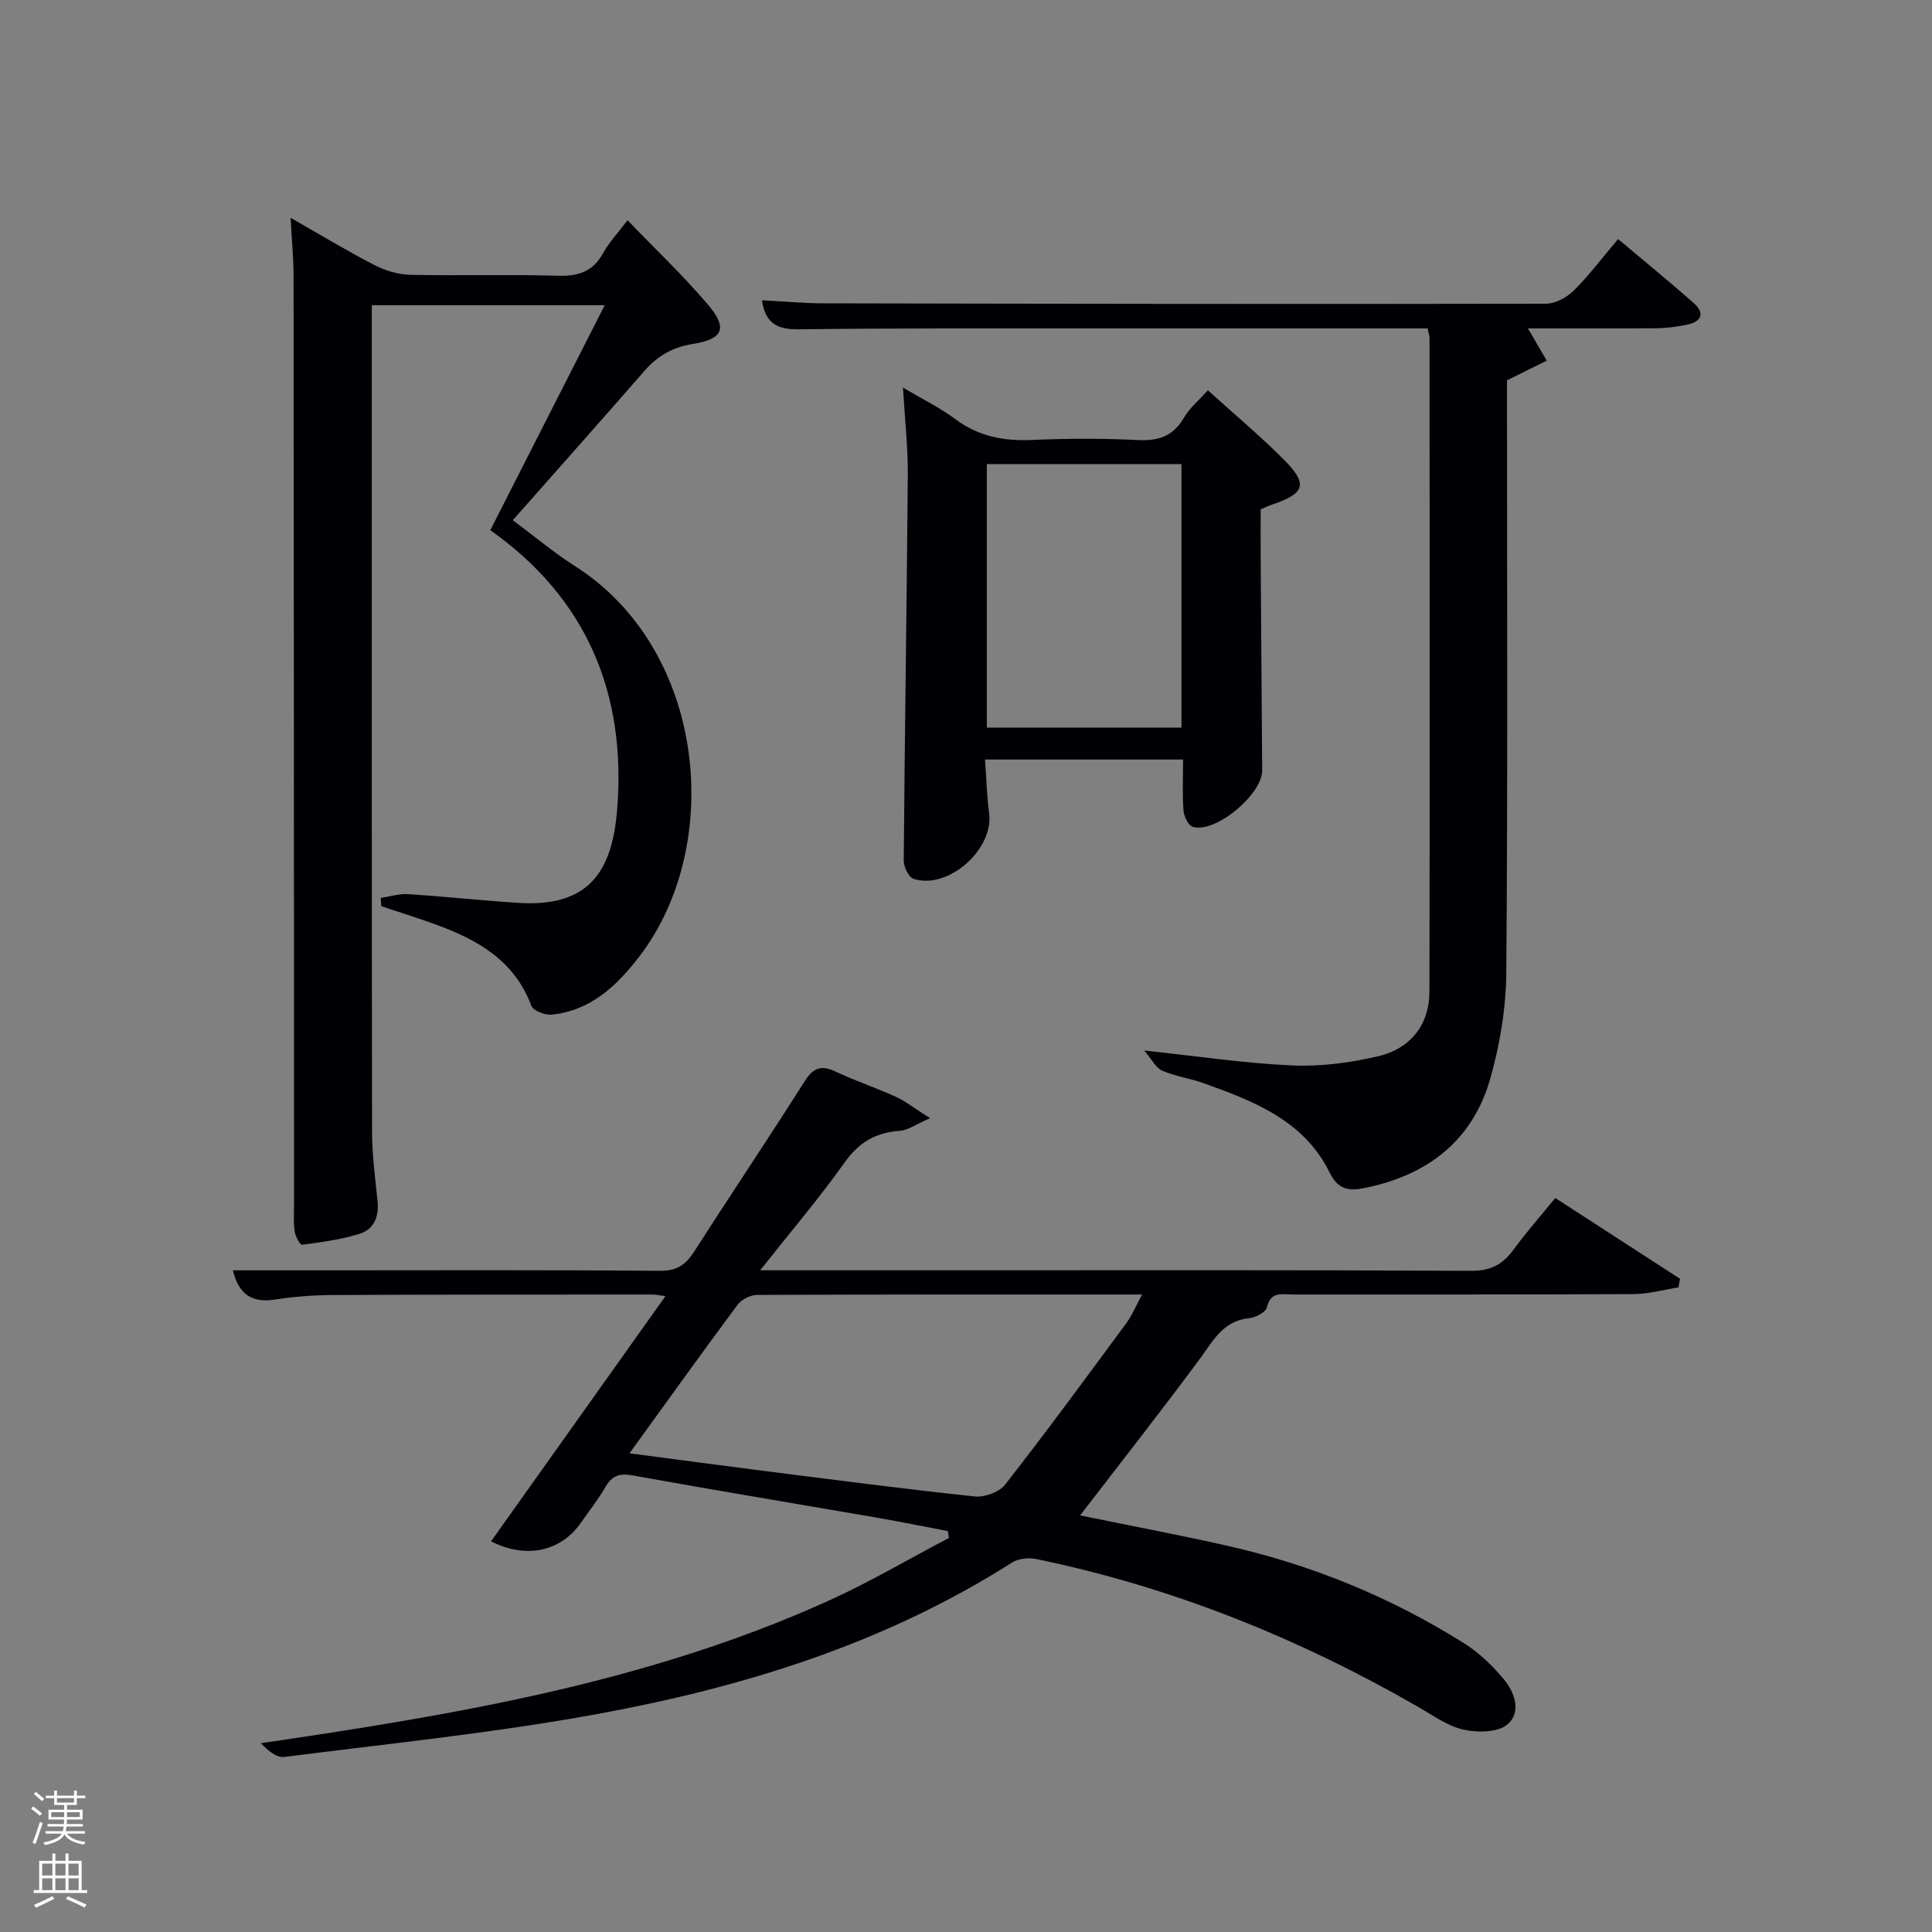 <svg enable-background="new 0 0 400 400" viewBox="0 0 400 400" xmlns="http://www.w3.org/2000/svg"><rect x="0" y="0" width="400" height="400" fill="#808080" stroke="none"/><path d="m6.44 374.46.42-.45c.65.47 1.27.95 1.85 1.44l-.45.49c-.65-.56-1.25-1.06-1.82-1.48m.93 7.33-.63-.26c.55-1.36 1.05-2.8 1.52-4.33.19.1.38.19.59.27-.46 1.29-.95 2.73-1.48 4.32m-.38-10.38.44-.42c.43.34 1.01.82 1.74 1.44l-.49.49c-.53-.51-1.09-1.01-1.69-1.51m2.5.35h1.72v-1.04h.59v1.04h3.52v-1.04h.59v1.04h1.75v.53h-1.75v1.42h-2.03v.97h3.22v2.03h-3.24c0 .35-.01.66-.03.93h3.32v.53h-3.37c-.03.27-.08.58-.15.94h3.96v.53h-3.71c.67.92 1.93 1.48 3.79 1.68-.13.24-.23.44-.29.59-2.13-.38-3.48-1.08-4.04-2.12-.43.97-1.77 1.72-4.03 2.23-.09-.19-.2-.37-.33-.55 2.1-.42 3.37-1.03 3.81-1.83h-3.36v-.53h3.58c.08-.29.13-.61.16-.94h-3.33v-.53h3.39c.02-.27.04-.58.04-.93h-3.23v-2.03h3.25v-.97h-2.07v-1.42h-1.73zm1.12 3.44v1h2.65c.01-.3.02-.44.02-.4v-.25-.35zm1.19-2h3.52v-.91h-3.52zm4.71 2h-2.63v.59c0 .15-.01.28-.01.4h2.64z" fill="#fafbfc"/><path d="m13.56 383.74h.63v1.52h2.72v6.07h1.13v.6h-11.06v-.6h1.13v-6.07h2.73v-1.52h.63v1.52h2.1v-1.52zm-2.69 8.83.38.56c-1.24.63-2.53 1.25-3.85 1.85-.1-.21-.21-.42-.34-.63 1.36-.55 2.63-1.15 3.81-1.78m-2.13-4.27h2.1v-2.45h-2.1zm0 3.04h2.1v-2.46h-2.1zm2.72-3.04h2.1v-2.45h-2.1zm0 3.04h2.1v-2.46h-2.1zm6.07 3.6c-1.41-.71-2.7-1.3-3.86-1.78l.35-.56c1.45.62 2.75 1.19 3.88 1.72zm-1.25-9.09h-2.1v2.45h2.1zm-2.09 5.49h2.1v-2.46h-2.1z" fill="#fafbfc"/><g fill="#010105"><path d="m157.39 263h40.2c35.67 0 71.33-.08 107 .11 3.98.02 6.48-1.28 8.71-4.31 2.64-3.6 5.6-6.96 8.7-10.77 8.79 5.69 17.31 11.21 25.83 16.73-.1.59-.21 1.19-.31 1.78-3.12.49-6.25 1.38-9.37 1.39-23.5.12-47 .06-70.5.08-2.16 0-4.57-.74-5.36 2.68-.23 1-2.35 2.1-3.69 2.23-5.42.55-7.44 4.71-10.22 8.46-8.08 10.92-16.48 21.6-24.76 32.37 9.47 1.94 19.81 3.89 30.08 6.19 17.66 3.95 34.23 10.7 49.54 20.36 3.03 1.91 5.74 4.55 8.06 7.31 2.34 2.78 3.76 6.93.78 9.43-1.99 1.67-6.19 1.71-9.08 1.06-3.29-.73-6.29-2.93-9.31-4.67-24.8-14.27-51.03-24.84-79.1-30.64-1.59-.33-3.73-.13-5.05.71-26.39 16.81-55.7 25.86-86.07 31.41-21.37 3.9-43.06 6.1-64.64 8.85-1.58.2-3.37-1.34-4.82-2.85 40.42-5.91 80.16-12.61 117.37-29.42 8.58-3.87 16.73-8.69 25.08-13.07-.07-.48-.15-.95-.22-1.43-4.89-.93-9.77-1.92-14.67-2.77-16.84-2.91-33.7-5.7-50.52-8.74-2.75-.5-4.33-.01-5.72 2.41-1.49 2.59-3.37 4.94-5.08 7.4-4.13 5.94-11.34 7.53-18.58 3.82 11.91-16.74 23.8-33.45 36.1-50.75-1.37-.19-1.95-.34-2.52-.34-22.17.01-44.33-.01-66.5.1-3.98.02-7.99.35-11.93.95-4.84.74-7.42-1.26-8.61-6.06h17.98c23.5 0 47-.1 70.5.1 3.55.03 5.35-1.35 7.1-4.08 7.53-11.77 15.34-23.37 22.81-35.17 1.8-2.85 3.46-3.39 6.42-1.99 4.05 1.91 8.33 3.33 12.41 5.19 2.03.92 3.83 2.36 7.13 4.45-2.98 1.3-4.57 2.5-6.23 2.61-4.95.34-8.45 2.33-11.42 6.5-5.26 7.4-11.17 14.35-17.52 22.38zm-27.06 37.89c9.77 1.28 18.62 2.48 27.47 3.6 14.65 1.85 29.29 3.78 43.97 5.33 2.05.22 5.11-.88 6.33-2.44 8.57-10.97 16.81-22.2 25.07-33.4 1.21-1.65 2-3.6 3.29-5.97-27.19 0-53.47-.03-79.74.09-1.37.01-3.21.96-4.03 2.06-7.32 9.84-14.47 19.82-22.36 30.73z"/><path d="m60.16 45.09c6.12 3.49 11.64 6.84 17.37 9.79 2.25 1.16 4.94 1.96 7.44 2.02 10.16.22 20.33-.12 30.49.19 4.27.13 7.3-.83 9.42-4.7 1.19-2.16 2.94-4.01 5.04-6.79 5.72 5.94 11.51 11.42 16.64 17.45 4.15 4.88 3.2 7.16-3.16 8.17-4.21.67-7.31 2.51-10.02 5.62-8.85 10.15-17.8 20.21-27.21 30.86 4.67 3.47 8.56 6.77 12.83 9.48 27.28 17.32 31.01 57.85 13.38 80.83-4.66 6.08-10.05 11.21-18.12 12.06-1.39.15-3.87-.81-4.26-1.85-3.51-9.41-11.19-13.69-19.86-16.84-3.7-1.34-7.46-2.51-11.19-3.76-.04-.57-.09-1.14-.13-1.71 1.89-.28 3.8-.91 5.66-.79 7.62.49 15.21 1.32 22.83 1.81 14.69.95 19.45-6.57 20.47-19.38 1.92-24.01-6.34-43.72-26.27-57.78 7.78-15.3 15.55-30.57 23.69-46.58-16.9 0-32.31 0-48.22 0v5.58c0 55.16-.03 110.31.05 165.47.01 4.8.63 9.61 1.14 14.4.34 3.23-.74 5.88-3.72 6.81-3.85 1.2-7.92 1.73-11.94 2.27-.39.05-1.36-1.77-1.51-2.81-.27-1.79-.12-3.65-.12-5.48-.02-63.99-.03-127.97-.1-191.96.02-3.87-.37-7.78-.62-12.38z"/><path d="m295.56 68c-22.14 0-43.96-.01-65.77 0-21.49.01-42.98-.09-64.46.18-4.5.06-6.87-1.3-7.58-6.01 4.36.22 8.61.62 12.87.63 49.81.1 99.61.18 149.42.08 1.96 0 4.35-1.29 5.8-2.73 3.17-3.14 5.87-6.76 9.17-10.65 5.37 4.52 10.6 8.78 15.65 13.24 2.38 2.1 1.63 3.85-1.34 4.47-2.1.44-4.26.73-6.4.75-9.14.08-18.28.03-26.58.03 1.23 2.1 2.56 4.39 3.89 6.67-2.63 1.31-5.25 2.61-8.22 4.09v5.19c0 39.15.17 78.29-.15 117.44-.06 7.37-1.32 14.94-3.35 22.04-3.69 12.87-13.1 19.96-26.05 22.56-3.15.63-5.41.37-7.17-3.21-5.29-10.76-15.67-14.78-26.1-18.51-2.81-1-5.85-1.41-8.57-2.59-1.31-.57-2.11-2.29-3.72-4.17 11.23 1.19 20.91 2.66 30.64 3.09 5.88.26 11.97-.55 17.73-1.89 6.86-1.59 10.67-6.67 10.68-13.34.08-45.14.04-90.28.02-135.43 0-.46-.19-.93-.41-1.93z"/><path d="m244.94 157.25c-13.33 0-26.75 0-41 0 .27 3.73.36 7.46.85 11.14.99 7.44-8.5 15.9-15.65 13.56-1.01-.33-2.04-2.47-2.03-3.77.21-26.62.63-53.23.84-79.84.04-5.72-.61-11.44-1-18.09 4.18 2.48 7.75 4.21 10.87 6.55 4.81 3.58 10.02 4.55 15.88 4.29 7.31-.33 14.66-.34 21.97.02 4.28.21 7.28-.87 9.48-4.67 1.12-1.95 2.99-3.47 4.93-5.64 5.44 4.94 10.92 9.51 15.92 14.56 4.84 4.89 4.11 6.85-2.58 9.09-.63.21-1.23.5-2.41.99 0 3.23-.02 6.67 0 10.11.1 14.65.21 29.3.31 43.94.03 5.03-9.81 13.18-14.41 11.68-.92-.3-1.79-2.18-1.88-3.39-.26-3.42-.09-6.85-.09-10.53zm-40.63-61.16v54.55h40.3c0-18.39 0-36.43 0-54.55-13.53 0-26.67 0-40.3 0z"/></g></svg>